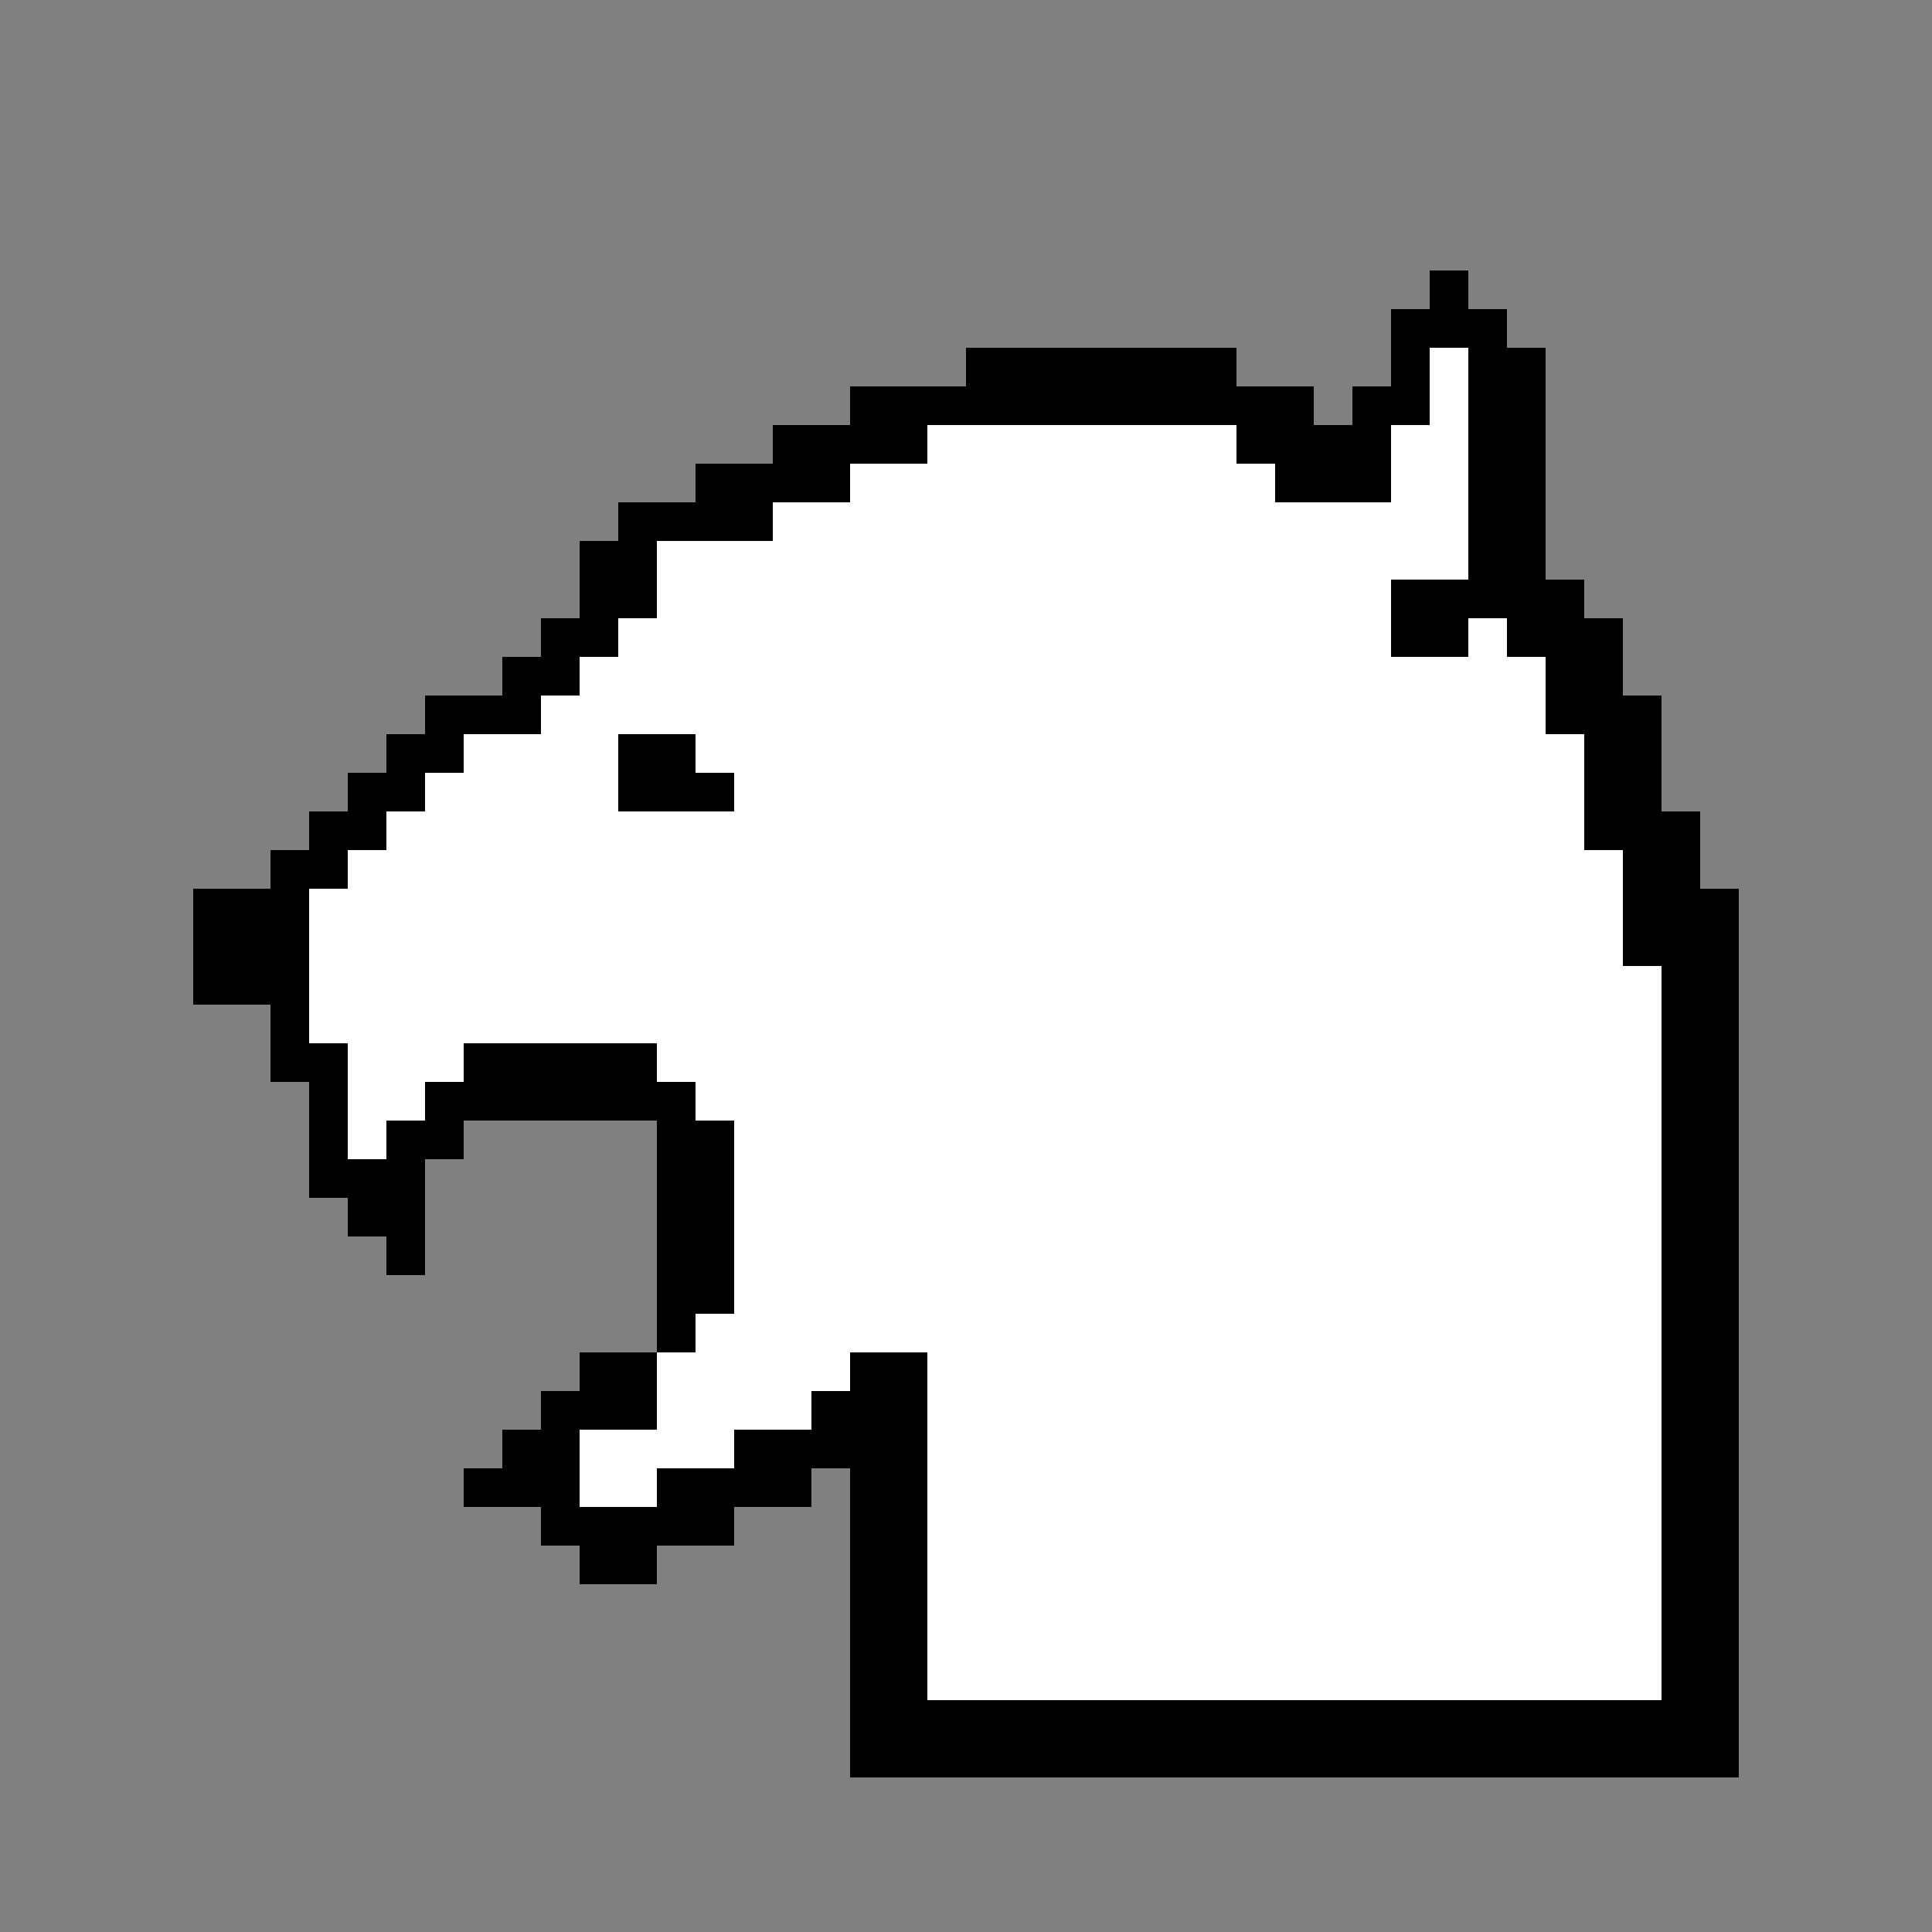 <svg xmlns="http://www.w3.org/2000/svg" viewBox="0 -0.5 50 50" shape-rendering="crispEdges">
<rect x="0" y="-0.5" width="50" height="50" fill="#808080" stroke="none"/>
<path stroke="#000000" d="M37 7h1M36 8h3M25 9h7M36 9h1M38 9h2M22 10h12M35 10h2M38 10h2M20 11h4M32 11h4M38 11h2M18 12h4M33 12h3M38 12h2M16 13h4M38 13h2M15 14h2M38 14h2M15 15h2M36 15h5M14 16h2M36 16h2M39 16h3M13 17h2M40 17h2M11 18h3M40 18h3M10 19h2M16 19h2M41 19h2M9 20h2M16 20h3M41 20h2M8 21h2M41 21h3M7 22h2M42 22h2M5 23h3M42 23h3M5 24h3M42 24h3M5 25h3M43 25h2M7 26h1M43 26h2M7 27h2M12 27h5M43 27h2M8 28h1M11 28h7M43 28h2M8 29h1M10 29h2M17 29h2M43 29h2M8 30h3M17 30h2M43 30h2M9 31h2M17 31h2M43 31h2M10 32h1M17 32h2M43 32h2M17 33h2M43 33h2M17 34h1M43 34h2M15 35h2M22 35h2M43 35h2M14 36h3M21 36h3M43 36h2M13 37h2M19 37h5M43 37h2M12 38h3M17 38h4M22 38h2M43 38h2M14 39h5M22 39h2M43 39h2M15 40h2M22 40h2M43 40h2M22 41h2M43 41h2M22 42h2M43 42h2M22 43h2M43 43h2M22 44h23M22 45h23" />
<path stroke="#ffffff" d="M37 9h1M37 10h1M24 11h8M36 11h2M22 12h11M36 12h2M20 13h18M17 14h21M17 15h19M16 16h20M38 16h1M15 17h25M14 18h26M12 19h4M18 19h23M11 20h5M19 20h22M10 21h31M9 22h33M8 23h34M8 24h34M8 25h35M8 26h35M9 27h3M17 27h26M9 28h2M18 28h25M9 29h1M19 29h24M19 30h24M19 31h24M19 32h24M19 33h24M18 34h25M17 35h5M24 35h19M17 36h4M24 36h19M15 37h4M24 37h19M15 38h2M24 38h19M24 39h19M24 40h19M24 41h19M24 42h19M24 43h19" />
</svg>